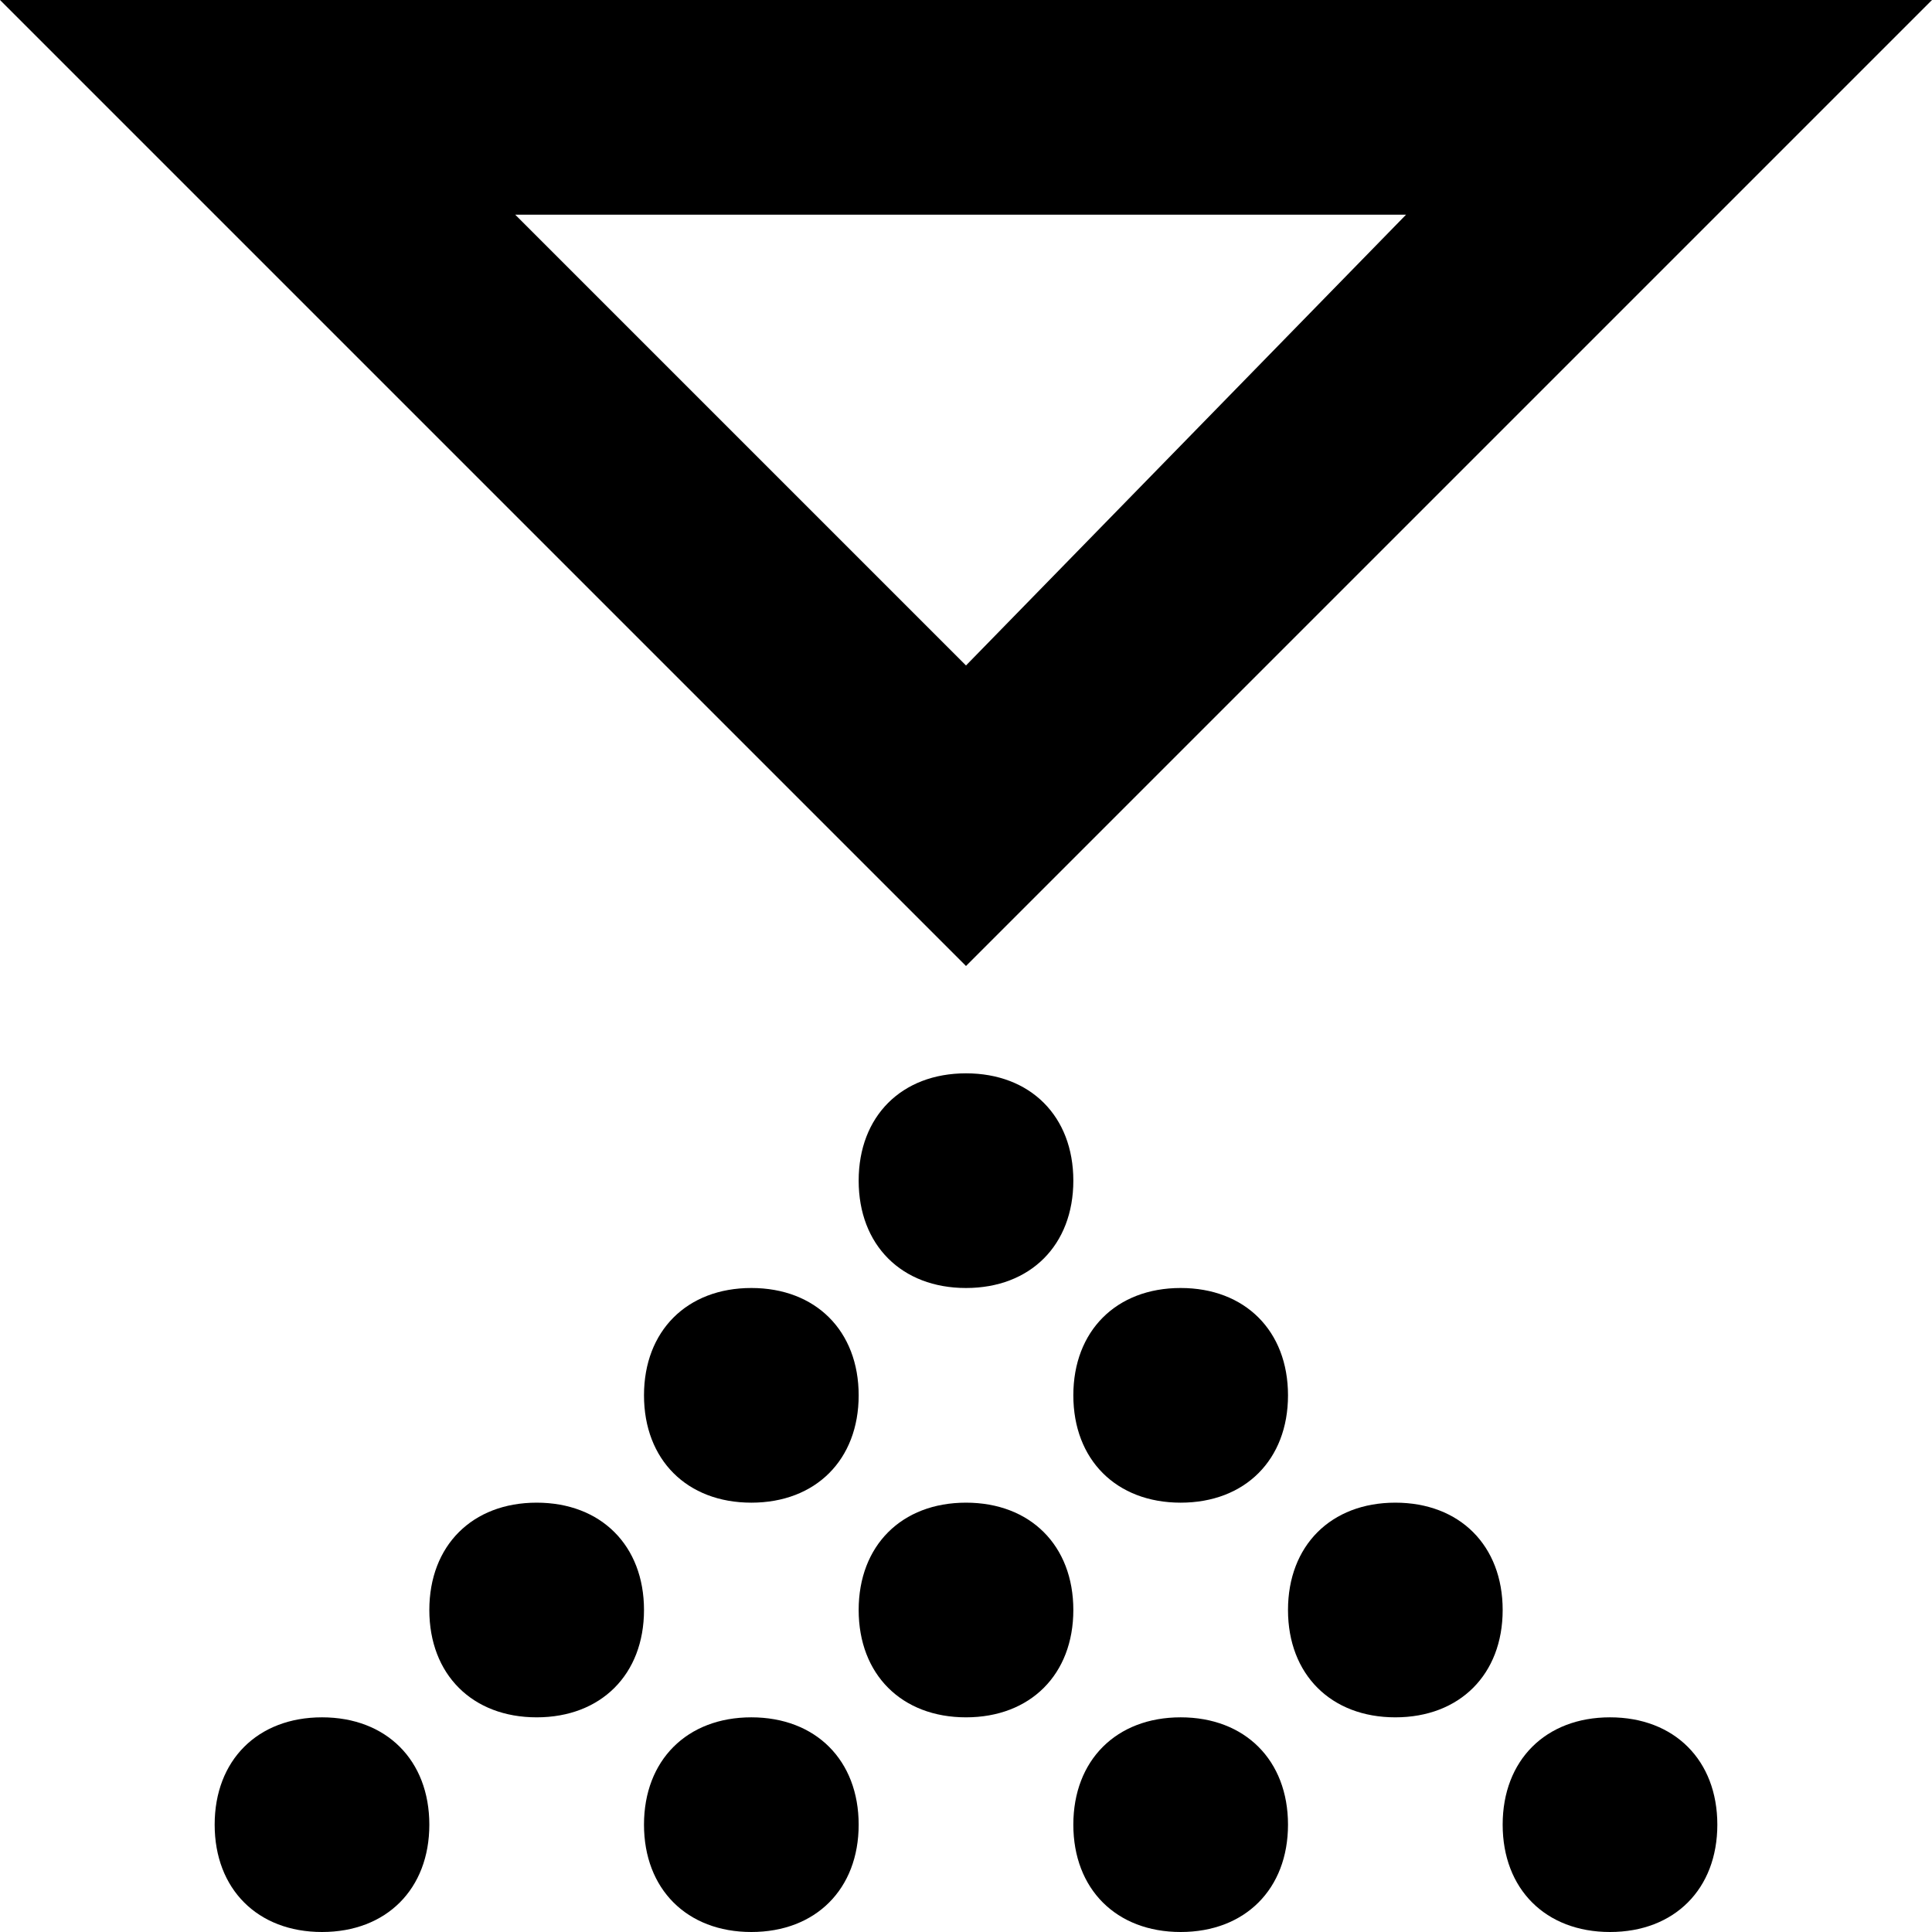 <?xml version="1.0" encoding="utf-8"?>
<!-- Generator: Adobe Illustrator 19.2.1, SVG Export Plug-In . SVG Version: 6.00 Build 0)  -->
<!DOCTYPE svg PUBLIC "-//W3C//DTD SVG 1.1//EN" "http://www.w3.org/Graphics/SVG/1.1/DTD/svg11.dtd">
<svg version="1.1" xmlns="http://www.w3.org/2000/svg" xmlns:xlink="http://www.w3.org/1999/xlink" x="0px" y="0px"
	 viewBox="0 0 18 18" enable-background="new 0 0 18 18" xml:space="preserve">
<g id="Layer_1">
	<path d="M9,9l9-9H0L9,9z M9,6.2L4.8,2h8.3L9,6.2z M10,11c0,0.6-0.4,1-1,1c-0.6,0-1-0.4-1-1s0.4-1,1-1C9.6,10,10,10.4,10,11z M10,15
		c0,0.6-0.4,1-1,1c-0.6,0-1-0.4-1-1c0-0.6,0.4-1,1-1C9.6,14,10,14.4,10,15z M6,15c0,0.6-0.4,1-1,1c-0.6,0-1-0.4-1-1c0-0.6,0.4-1,1-1
		C5.6,14,6,14.4,6,15z M14,15c0,0.6-0.4,1-1,1c-0.6,0-1-0.4-1-1c0-0.6,0.4-1,1-1C13.6,14,14,14.4,14,15z M6,13c0-0.6,0.4-1,1-1
		c0.6,0,1,0.4,1,1c0,0.6-0.4,1-1,1C6.4,14,6,13.6,6,13z M10,13c0-0.6,0.4-1,1-1c0.6,0,1,0.4,1,1c0,0.6-0.4,1-1,1
		C10.4,14,10,13.6,10,13z M8,17c0,0.6-0.4,1-1,1c-0.6,0-1-0.4-1-1c0-0.6,0.4-1,1-1C7.6,16,8,16.4,8,17z M4,17c0,0.6-0.4,1-1,1
		c-0.6,0-1-0.4-1-1c0-0.6,0.4-1,1-1C3.6,16,4,16.4,4,17z M12,17c0,0.6-0.4,1-1,1c-0.6,0-1-0.4-1-1c0-0.6,0.4-1,1-1
		C11.6,16,12,16.4,12,17z M16,17c0,0.6-0.4,1-1,1c-0.6,0-1-0.4-1-1c0-0.6,0.4-1,1-1C15.6,16,16,16.4,16,17z"/>
</g>
<g id="Layer_2" display="none">
	<g display="inline">
		<path fill="#ED1C24" d="M13.2,2L9,6.2L4.8,2H13.2 M18,0H0l9,9L18,0L18,0z"/>
	</g>
	<g display="inline">
		<path fill="#ED1C24" d="M9,10c-0.6,0-1,0.4-1,1c0,0.6,0.4,1,1,1s1-0.4,1-1C10,10.4,9.6,10,9,10L9,10z"/>
	</g>
	<g display="inline">
		<path fill="#ED1C24" d="M9,14c-0.6,0-1,0.4-1,1s0.4,1,1,1s1-0.4,1-1S9.6,14,9,14L9,14z"/>
	</g>
	<g display="inline">
		<path fill="#ED1C24" d="M5,14c-0.6,0-1,0.4-1,1s0.4,1,1,1s1-0.4,1-1S5.6,14,5,14L5,14z"/>
	</g>
	<g display="inline">
		<path fill="#ED1C24" d="M13,14c-0.6,0-1,0.4-1,1s0.4,1,1,1s1-0.4,1-1S13.6,14,13,14L13,14z"/>
	</g>
	<g display="inline">
		<path fill="#ED1C24" d="M7,12c-0.6,0-1,0.4-1,1s0.4,1,1,1s1-0.4,1-1S7.6,12,7,12L7,12z"/>
	</g>
	<g display="inline">
		<path fill="#ED1C24" d="M11,12c-0.6,0-1,0.4-1,1s0.4,1,1,1s1-0.4,1-1S11.6,12,11,12L11,12z"/>
	</g>
	<g display="inline">
		<path fill="#ED1C24" d="M7,16c-0.6,0-1,0.4-1,1s0.4,1,1,1s1-0.4,1-1S7.6,16,7,16L7,16z"/>
	</g>
	<g display="inline">
		<path fill="#ED1C24" d="M3,16c-0.6,0-1,0.4-1,1s0.4,1,1,1s1-0.4,1-1S3.6,16,3,16L3,16z"/>
	</g>
	<g display="inline">
		<path fill="#ED1C24" d="M11,16c-0.6,0-1,0.4-1,1s0.4,1,1,1s1-0.4,1-1S11.6,16,11,16L11,16z"/>
	</g>
	<g display="inline">
		<path fill="#ED1C24" d="M15,16c-0.6,0-1,0.4-1,1s0.4,1,1,1s1-0.4,1-1S15.6,16,15,16L15,16z"/>
	</g>
</g>
</svg>
